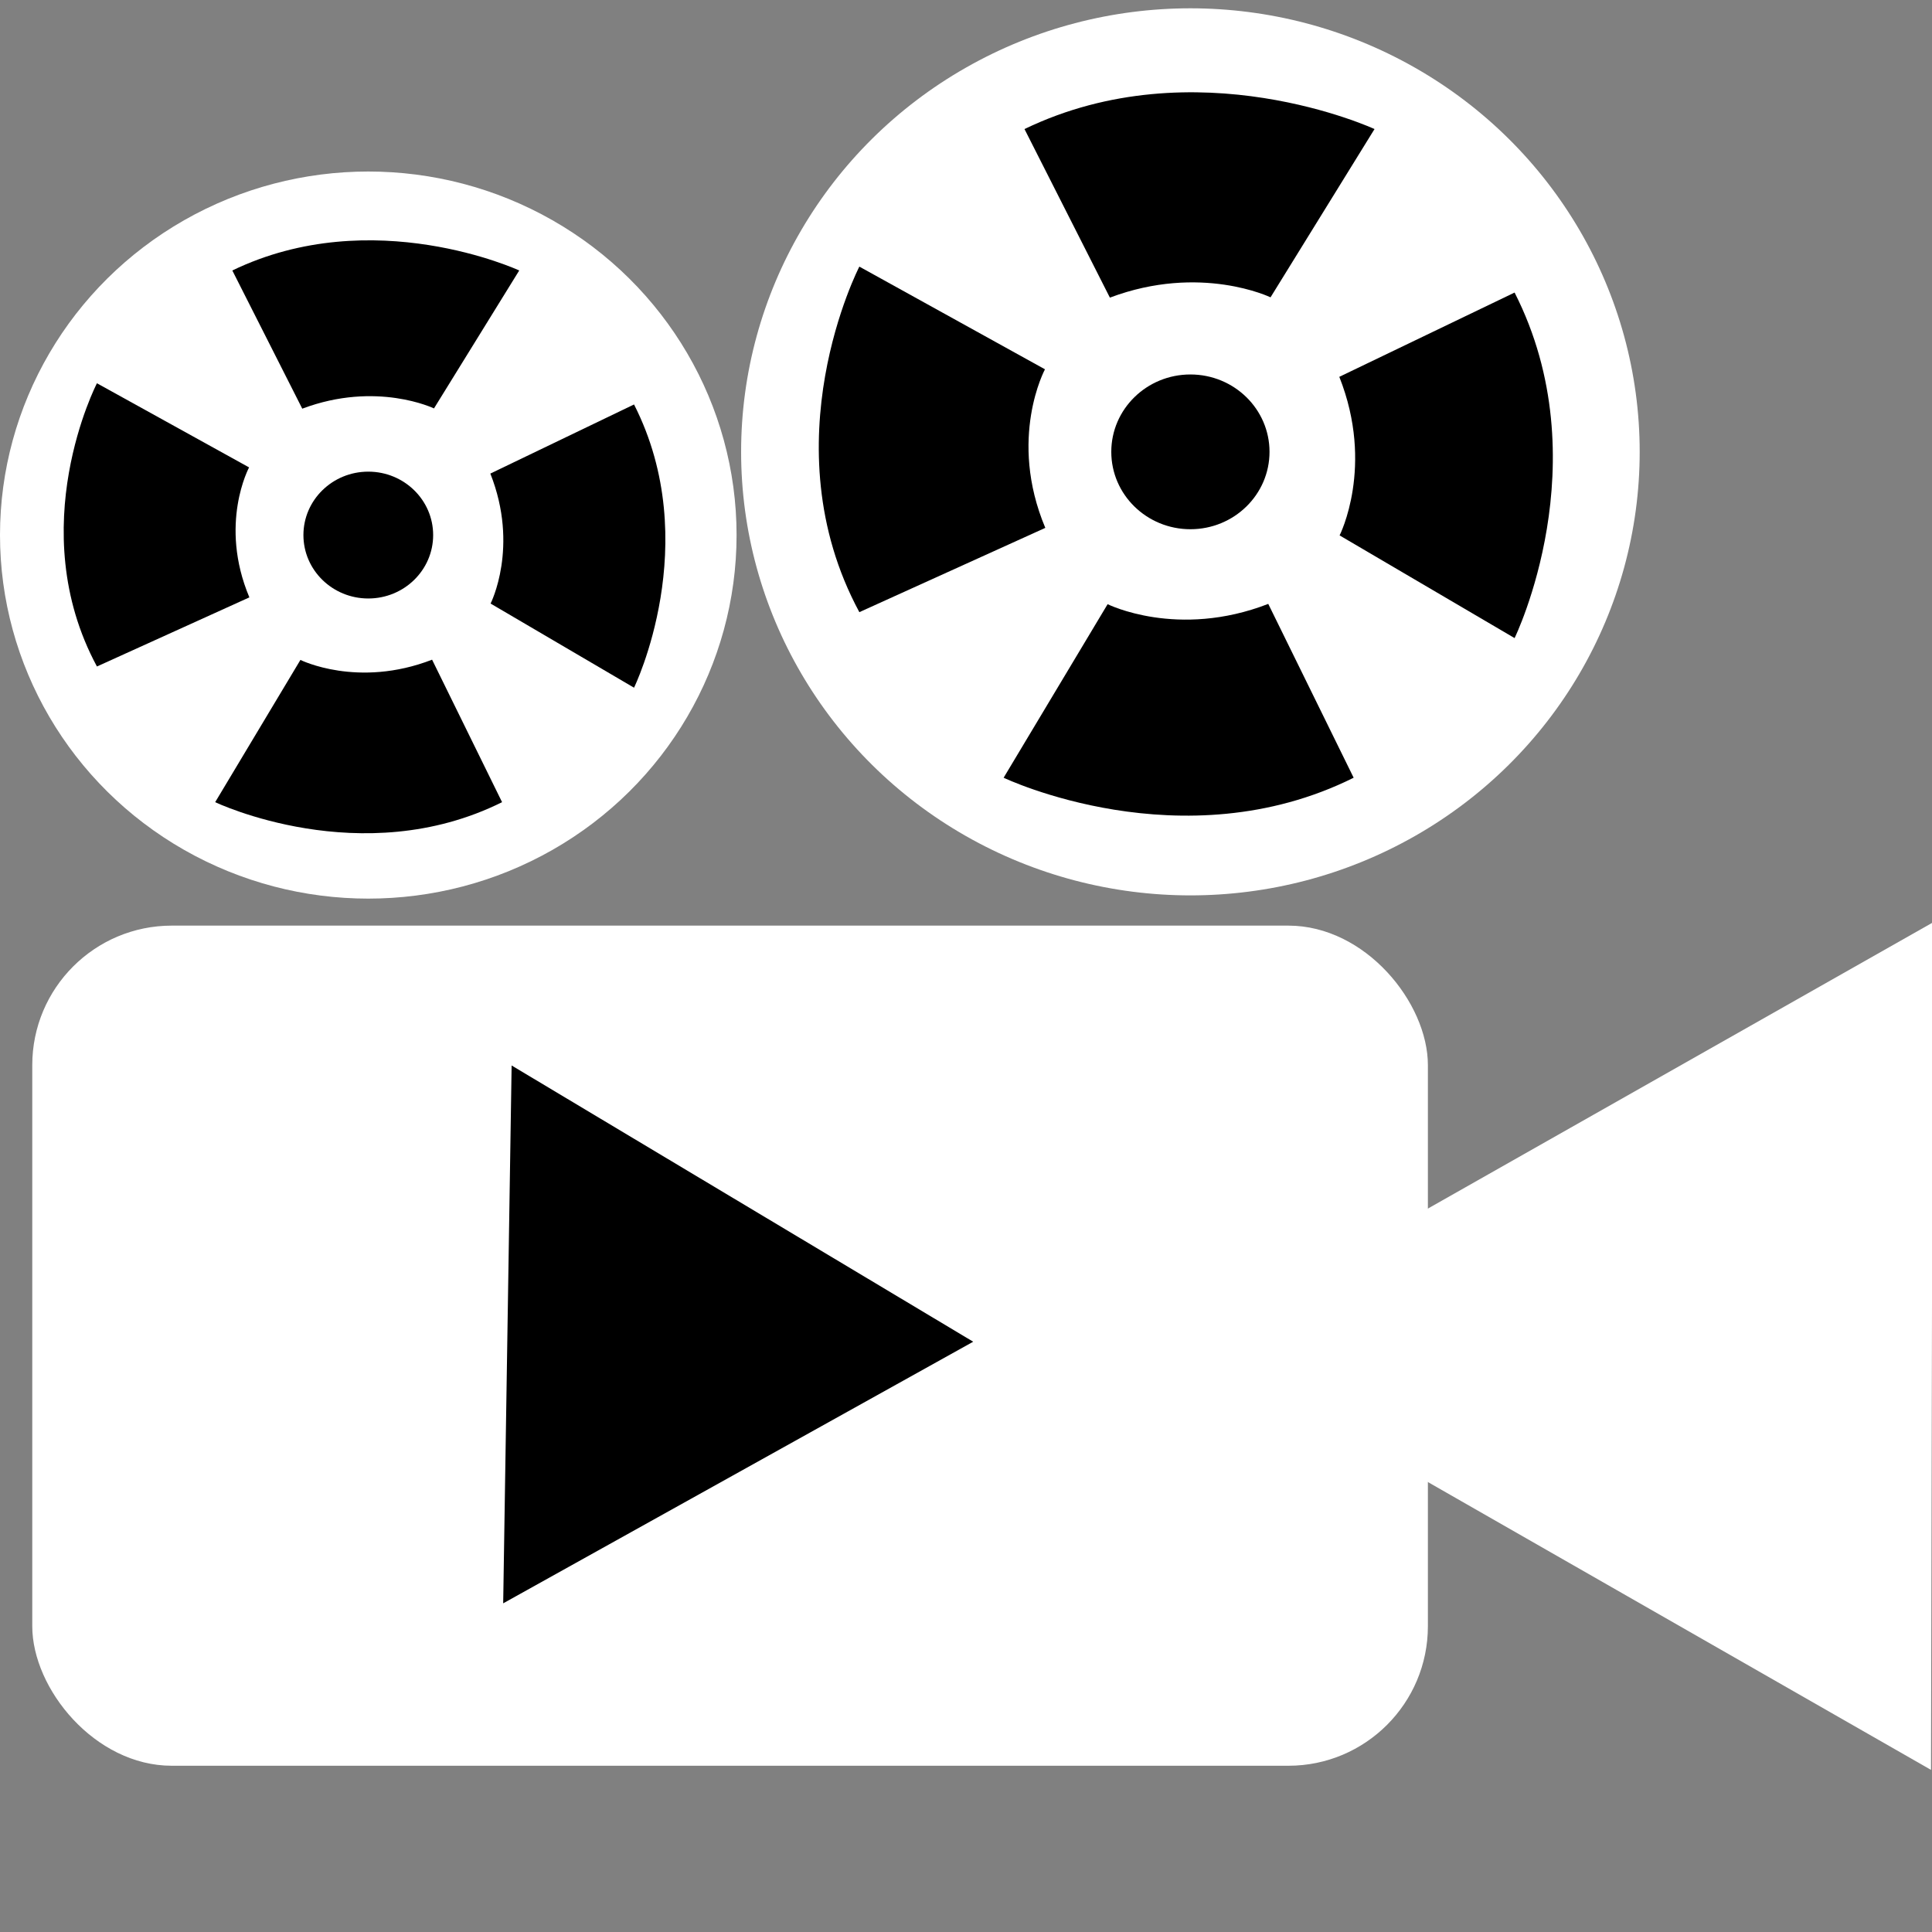 <?xml version="1.0" encoding="UTF-8" standalone="no"?>
<!-- Created with Inkscape (http://www.inkscape.org/) -->

<svg
   width="40mm"
   height="40mm"
   viewBox="0 0 40 40"
   version="1.1"
   id="svg5"
   inkscape:version="1.1 (c4e8f9ed74, 2021-05-24)"
   sodipodi:docname="movie.svg"
   xmlns:inkscape="http://www.inkscape.org/namespaces/inkscape"
   xmlns:sodipodi="http://sodipodi.sourceforge.net/DTD/sodipodi-0.dtd"
   xmlns="http://www.w3.org/2000/svg"
   xmlns:svg="http://www.w3.org/2000/svg">
  <rect x="0" y="0" width="40" height="40" fill="#808080" stroke="none"/>
  <sodipodi:namedview
     id="namedview7"
     pagecolor="#505050"
     bordercolor="#ffffff"
     borderopacity="1"
     inkscape:pageshadow="0"
     inkscape:pageopacity="0"
     inkscape:pagecheckerboard="1"
     inkscape:document-units="mm"
     showgrid="false"
     width="40mm"
     inkscape:zoom="2.4738829"
     inkscape:cx="11.520351"
     inkscape:cy="92.567033"
     inkscape:window-width="1600"
     inkscape:window-height="824"
     inkscape:window-x="0"
     inkscape:window-y="0"
     inkscape:window-maximized="1"
     inkscape:current-layer="layer1" />
  <defs
     id="defs2" />
  <g
     inkscape:label="Layer 1"
     inkscape:groupmode="layer"
     id="layer1">
    <rect
       style="fill:#ffffff;fill-opacity:1;stroke:#b3b3b3;stroke-width:0;stroke-linecap:round;stroke-linejoin:round;stroke-miterlimit:10;stroke-dasharray:none"
       id="rect846"
       width="28.895"
       height="17.394"
       x="0.668"
       y="19.164"
       ry="2.889" />
    <path
       sodipodi:type="star"
       style="fill:#ffffff;fill-opacity:1;stroke:#b3b3b3;stroke-width:0;stroke-linecap:round;stroke-linejoin:round;stroke-miterlimit:10;stroke-dasharray:none"
       id="path977"
       inkscape:flatsided="true"
       sodipodi:sides="3"
       sodipodi:cx="109.45433"
       sodipodi:cy="74.067589"
       sodipodi:r1="20.339972"
       sodipodi:r2="10.169986"
       sodipodi:arg1="-3.1394991"
       sodipodi:arg2="-2.0923015"
       inkscape:rounded="0"
       inkscape:randomized="0"
       d="m 89.114,74.025 30.547,-17.551 -0.074,35.23 z"
       transform="matrix(0.505,0,0,0.498,-20.412,-9.025)"
       inkscape:transform-center-x="2.5578989"
       inkscape:transform-center-y="0.010610407" />
    <ellipse
       style="fill:#ffffff;fill-opacity:1;stroke:#b3b3b3;stroke-width:0;stroke-linecap:round;stroke-linejoin:round;stroke-miterlimit:10;stroke-dasharray:none"
       id="path1212"
       cx="7.625"
       cy="11.078"
       rx="7.625"
       ry="7.527" />
    <ellipse
       style="fill:#000000;fill-opacity:1;stroke:#b3b3b3;stroke-width:0;stroke-linecap:round;stroke-linejoin:round;stroke-miterlimit:10;stroke-dasharray:none"
       id="path1316"
       cx="7.625"
       cy="11.078"
       rx="1.343"
       ry="1.313" />
    <path
       style="fill:#000000;fill-opacity:1;stroke:#000000;stroke-width:0;stroke-linecap:butt;stroke-linejoin:miter;stroke-miterlimit:4;stroke-dasharray:none;stroke-opacity:1"
       d="M 6.258,8.461 C 7.797,7.882 8.985,8.456 8.985,8.456 l 1.765,-2.856 c 0,0 -3.032,-1.405 -5.94,0 z"
       id="path1485"
       sodipodi:nodetypes="ccccc" />
    <path
       style="fill:#000000;fill-opacity:1;stroke:#000000;stroke-width:0;stroke-linecap:butt;stroke-linejoin:miter;stroke-miterlimit:4;stroke-dasharray:none;stroke-opacity:1"
       d="m 10.152,9.805 c 0.602,1.519 0.005,2.691 0.005,2.691 l 2.97,1.742 c 0,0 1.46,-2.994 0,-5.864 z"
       id="path1485-6"
       sodipodi:nodetypes="ccccc" />
    <path
       style="fill:#000000;fill-opacity:1;stroke:#000000;stroke-width:0;stroke-linecap:butt;stroke-linejoin:miter;stroke-miterlimit:4;stroke-dasharray:none;stroke-opacity:1"
       d="m 8.946,13.658 c -1.539,0.597 -2.726,0.005 -2.726,0.005 l -1.765,2.945 c 0,0 3.032,1.448 5.94,0 z"
       id="path1485-7"
       sodipodi:nodetypes="ccccc" />
    <path
       style="fill:#000000;fill-opacity:1;stroke:#000000;stroke-width:0;stroke-linecap:butt;stroke-linejoin:miter;stroke-miterlimit:4;stroke-dasharray:none;stroke-opacity:1"
       d="M 5.163,12.368 C 4.524,10.849 5.157,9.677 5.157,9.677 L 2.007,7.935 c 0,0 -1.549,2.993 0,5.864 z"
       id="path1485-6-5"
       sodipodi:nodetypes="ccccc" />
    <ellipse
       style="fill:#ffffff;fill-opacity:1;stroke:#b3b3b3;stroke-width:0;stroke-linecap:round;stroke-linejoin:round;stroke-miterlimit:10;stroke-dasharray:none"
       id="path1212-3"
       cx="24.646"
       cy="9.355"
       rx="9.302"
       ry="9.183" />
    <ellipse
       style="fill:#000000;fill-opacity:1;stroke:#b3b3b3;stroke-width:0;stroke-linecap:round;stroke-linejoin:round;stroke-miterlimit:10;stroke-dasharray:none"
       id="path1316-5"
       cx="24.646"
       cy="9.355"
       rx="1.638"
       ry="1.602" />
    <path
       style="fill:#000000;fill-opacity:1;stroke:#000000;stroke-width:0;stroke-linecap:butt;stroke-linejoin:miter;stroke-miterlimit:4;stroke-dasharray:none;stroke-opacity:1"
       d="m 22.979,6.162 c 1.878,-0.707 3.326,-0.006 3.326,-0.006 L 28.458,2.672 c 0,0 -3.699,-1.713 -7.247,0 z"
       id="path1485-62"
       sodipodi:nodetypes="ccccc" />
    <path
       style="fill:#000000;fill-opacity:1;stroke:#000000;stroke-width:0;stroke-linecap:butt;stroke-linejoin:miter;stroke-miterlimit:4;stroke-dasharray:none;stroke-opacity:1"
       d="m 27.729,7.802 c 0.735,1.853 0.006,3.283 0.006,3.283 l 3.623,2.126 c 0,0 1.782,-3.652 0,-7.154 z"
       id="path1485-6-9"
       sodipodi:nodetypes="ccccc" />
    <path
       style="fill:#000000;fill-opacity:1;stroke:#000000;stroke-width:0;stroke-linecap:butt;stroke-linejoin:miter;stroke-miterlimit:4;stroke-dasharray:none;stroke-opacity:1"
       d="m 26.258,12.503 c -1.878,0.729 -3.326,0.006 -3.326,0.006 l -2.153,3.593 c 0,0 3.699,1.767 7.247,0 z"
       id="path1485-7-1"
       sodipodi:nodetypes="ccccc" />
    <path
       style="fill:#000000;fill-opacity:1;stroke:#000000;stroke-width:0;stroke-linecap:butt;stroke-linejoin:miter;stroke-miterlimit:4;stroke-dasharray:none;stroke-opacity:1"
       d="m 21.642,10.929 c -0.779,-1.853 -0.007,-3.283 -0.007,-3.283 l -3.843,-2.126 c 0,0 -1.89,3.652 0,7.154 z"
       id="path1485-6-5-2"
       sodipodi:nodetypes="ccccc" />
    <path
       sodipodi:type="star"
       style="fill:#000000;fill-opacity:1;stroke:#b3b3b3;stroke-width:0;stroke-linecap:round;stroke-linejoin:round;stroke-miterlimit:4;stroke-dasharray:none"
       id="path2306"
       inkscape:flatsided="true"
       sodipodi:sides="3"
       sodipodi:cx="34.120686"
       sodipodi:cy="96.000015"
       sodipodi:r1="22.248581"
       sodipodi:r2="11.12429"
       sodipodi:arg1="2.1100926"
       sodipodi:arg2="3.1572902"
       inkscape:rounded="0"
       inkscape:randomized="0"
       d="M 22.695,115.091 23.3,76.56 56.367,96.349 Z"
       transform="matrix(0.289,0,0,0.289,3.859,-0.066)"
       inkscape:transform-center-x="-1.5639543"
       inkscape:transform-center-y="-0.050439622" />
  </g>
</svg>
